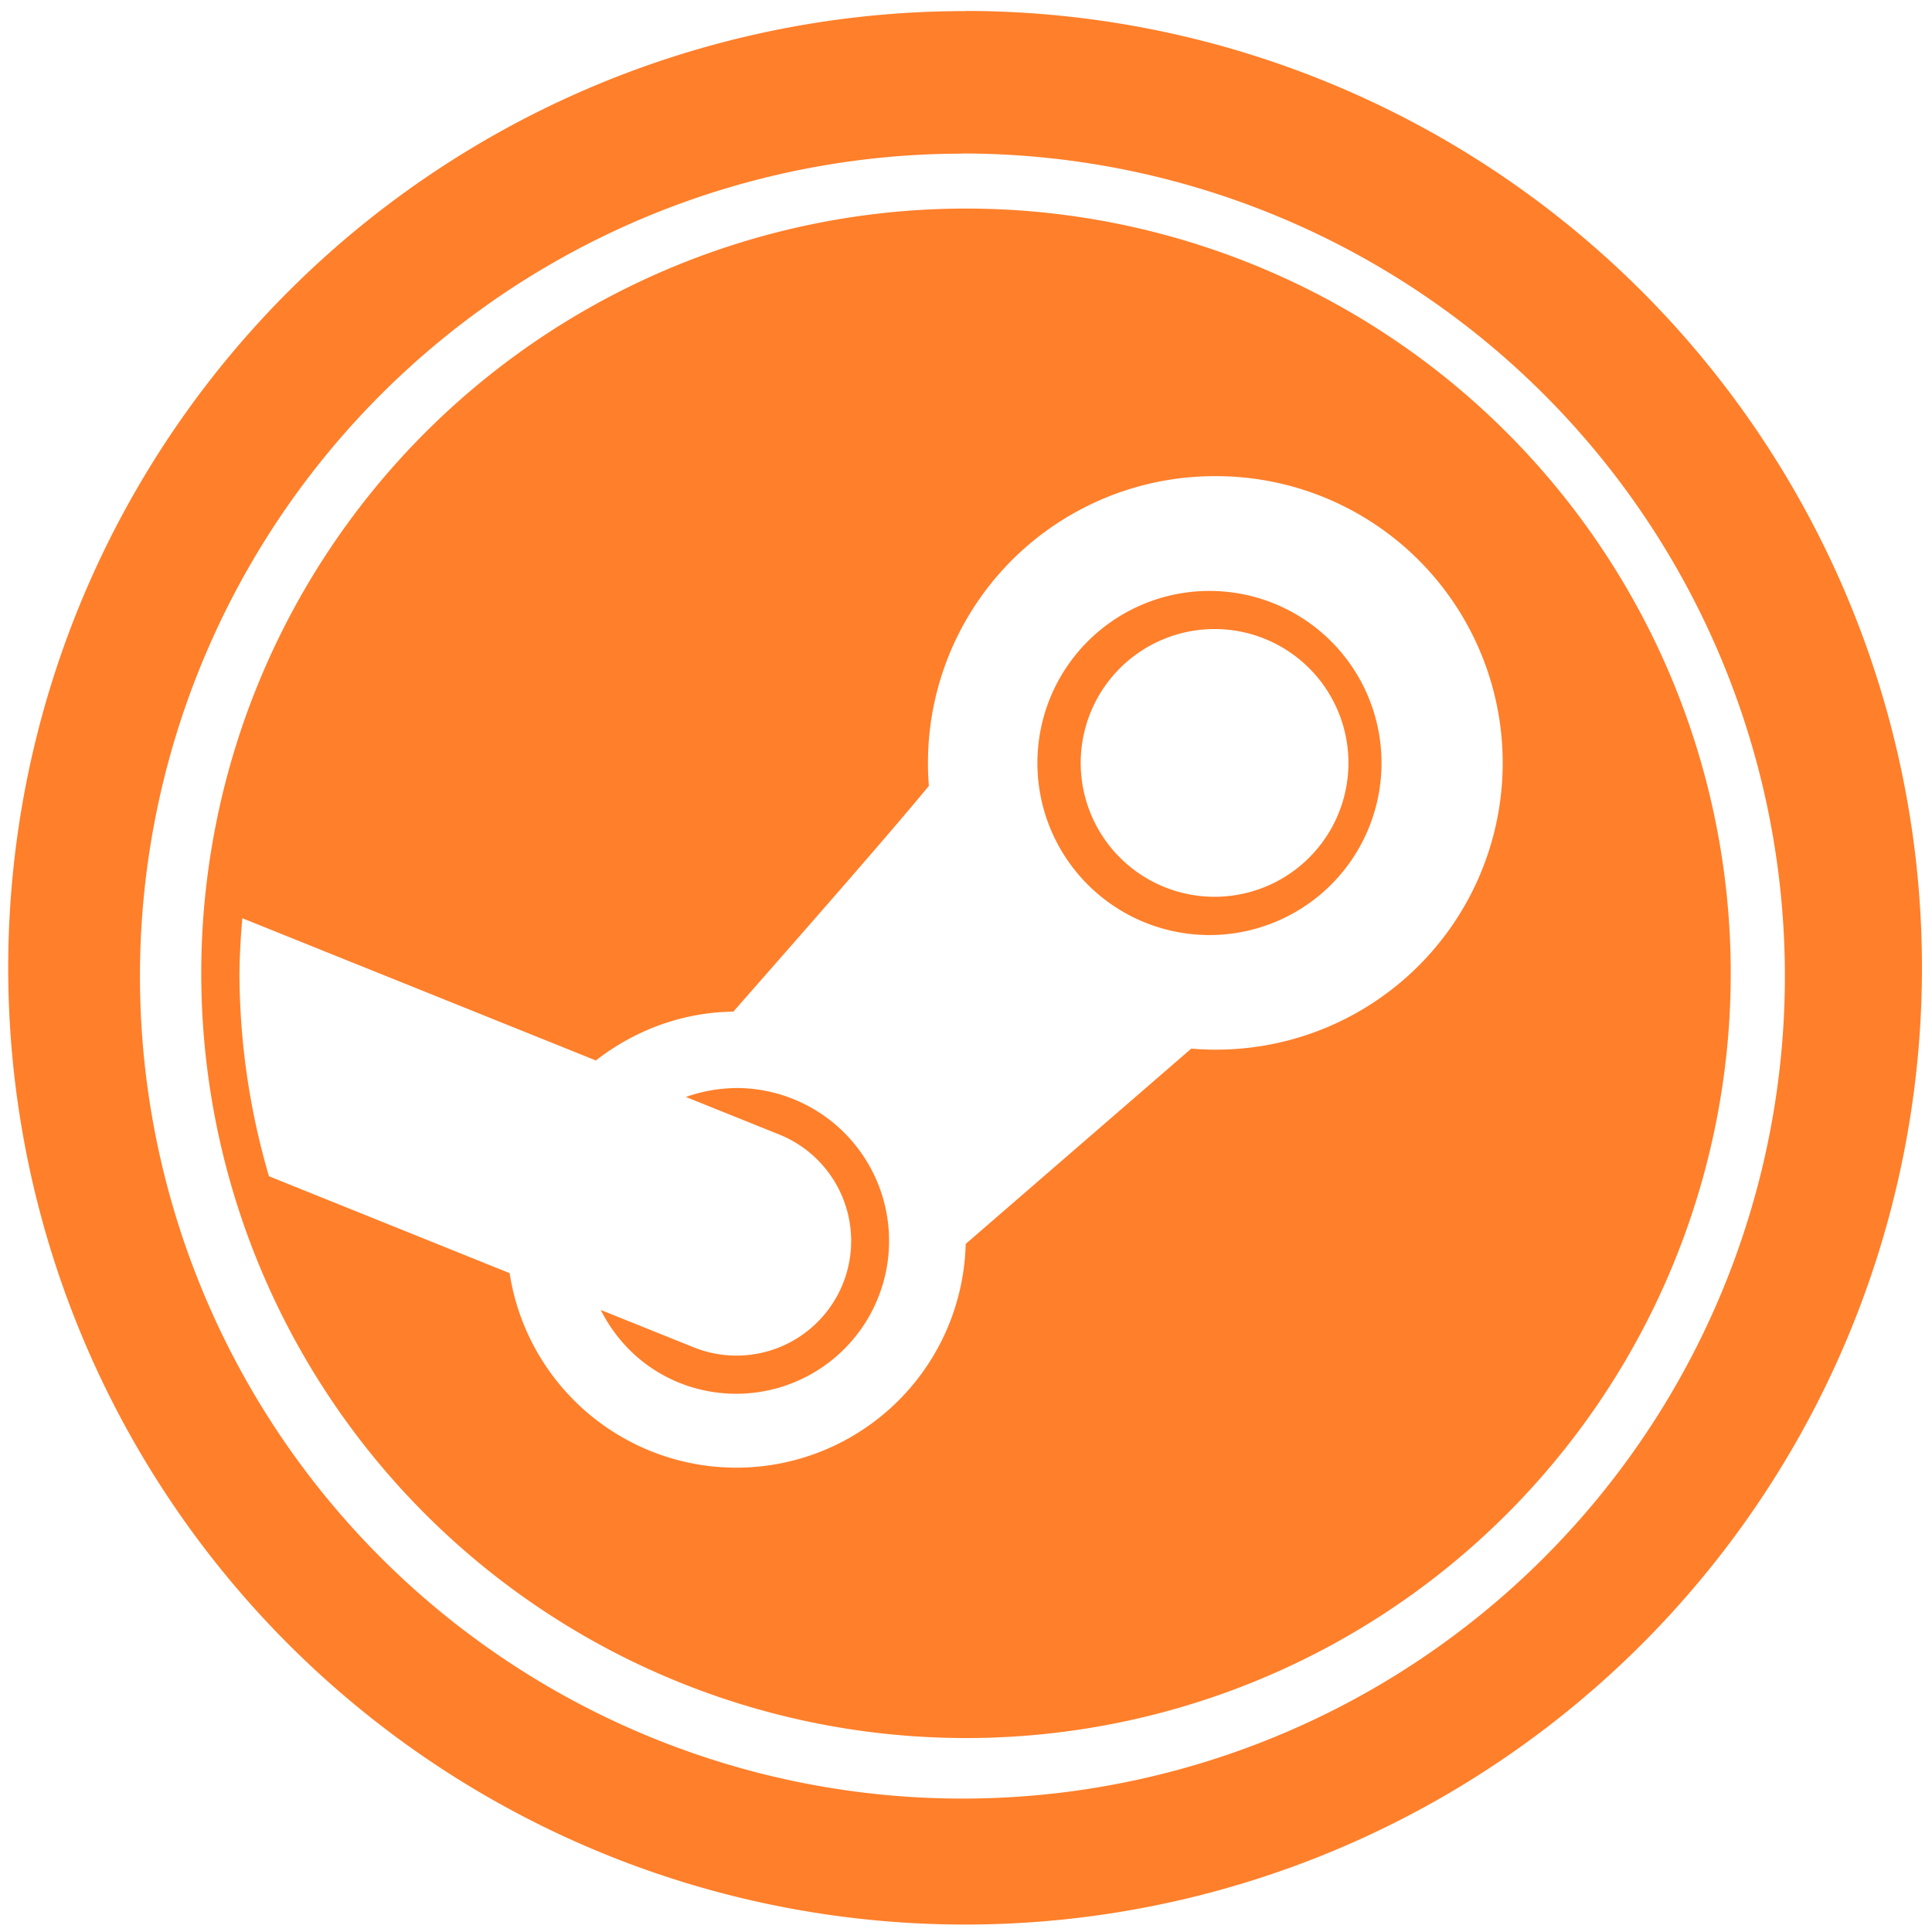 <?xml version="1.0" encoding="UTF-8" standalone="no"?>
<svg
   xmlns:dc="http://purl.org/dc/elements/1.1/"
   xmlns:cc="http://creativecommons.org/ns#"
   xmlns:rdf="http://www.w3.org/1999/02/22-rdf-syntax-ns#"
   xmlns:svg="http://www.w3.org/2000/svg"
   xmlns="http://www.w3.org/2000/svg"
   xmlns:sodipodi="http://sodipodi.sourceforge.net/DTD/sodipodi-0.dtd"
   xmlns:inkscape="http://www.inkscape.org/namespaces/inkscape"
   width="48"
   height="48"
   viewBox="0 0 12.7 12.7"
   version="1.1"
   id="svg4"
   sodipodi:docname="steam.svg"
   inkscape:version="0.92.4 (5da689c313, 2019-01-14)">
  <defs
     id="defs8" />
  <sodipodi:namedview
     pagecolor="#ffffff"
     bordercolor="#666666"
     borderopacity="1"
     objecttolerance="10"
     gridtolerance="10"
     guidetolerance="10"
     inkscape:pageopacity="0"
     inkscape:pageshadow="2"
     inkscape:window-width="1087"
     inkscape:window-height="480"
     id="namedview6"
     showgrid="false"
     inkscape:zoom="4.9166667"
     inkscape:cx="2.1355932"
     inkscape:cy="24"
     inkscape:window-x="0"
     inkscape:window-y="25"
     inkscape:window-maximized="0"
     inkscape:current-layer="svg4" />
  <path
     d="m 6.344,0.073 a 6.29,6.29 0 0 0 -6.29,6.29 6.29,6.29 0 0 0 6.29,6.288 6.29,6.29 0 0 0 6.29,-6.289 6.29,6.29 0 0 0 -6.29,-6.29 z M 6.326,1.009 A 5.407,5.407 0 0 1 11.733,6.416 5.407,5.407 0 0 1 6.326,11.823 5.407,5.407 0 0 1 0.92,6.416 5.407,5.407 0 0 1 6.326,1.01 Z M 6.35,1.371 A 5.027,5.027 0 0 0 1.323,6.398 5.027,5.027 0 0 0 6.35,11.425 5.027,5.027 0 0 0 11.377,6.398 5.027,5.027 0 0 0 6.35,1.371 Z M 7.984,3.129 V 3.13 A 1.885,1.885 0 1 1 7.831,6.893 L 6.348,8.177 A 1.508,1.508 0 0 1 3.35,8.369 L 1.768,7.732 A 4.776,4.776 0 0 1 1.574,6.397 4.776,4.776 0 0 1 1.593,6.036 L 3.917,6.971 C 4.171,6.773 4.485,6.654 4.821,6.65 4.898,6.56 5.781,5.562 6.106,5.166 A 1.885,1.885 0 0 1 7.984,3.13 Z m 0,0.756 a 1.131,1.131 0 1 0 0,2.261 1.131,1.131 0 0 0 0,-2.261 z m 0,0.25 a 0.88,0.88 0 0 1 0.88,0.88 0.88,0.88 0 0 1 -0.88,0.88 0.88,0.88 0 0 1 -0.88,-0.88 0.88,0.88 0 0 1 0.88,-0.88 z m -3.13,3.017 c -0.12,0 -0.236,0.02 -0.345,0.059 l 0.614,0.247 a 0.754,0.754 0 0 1 0.418,0.98 0.754,0.754 0 0 1 -0.98,0.419 L 3.949,8.611 C 4.055,8.821 4.231,8.995 4.466,9.09 A 1.005,1.005 0 1 0 4.853,7.152 Z"
     id="path2"
     inkscape:connector-curvature="0"
     style="fill:#ff7f2a" />
</svg>
